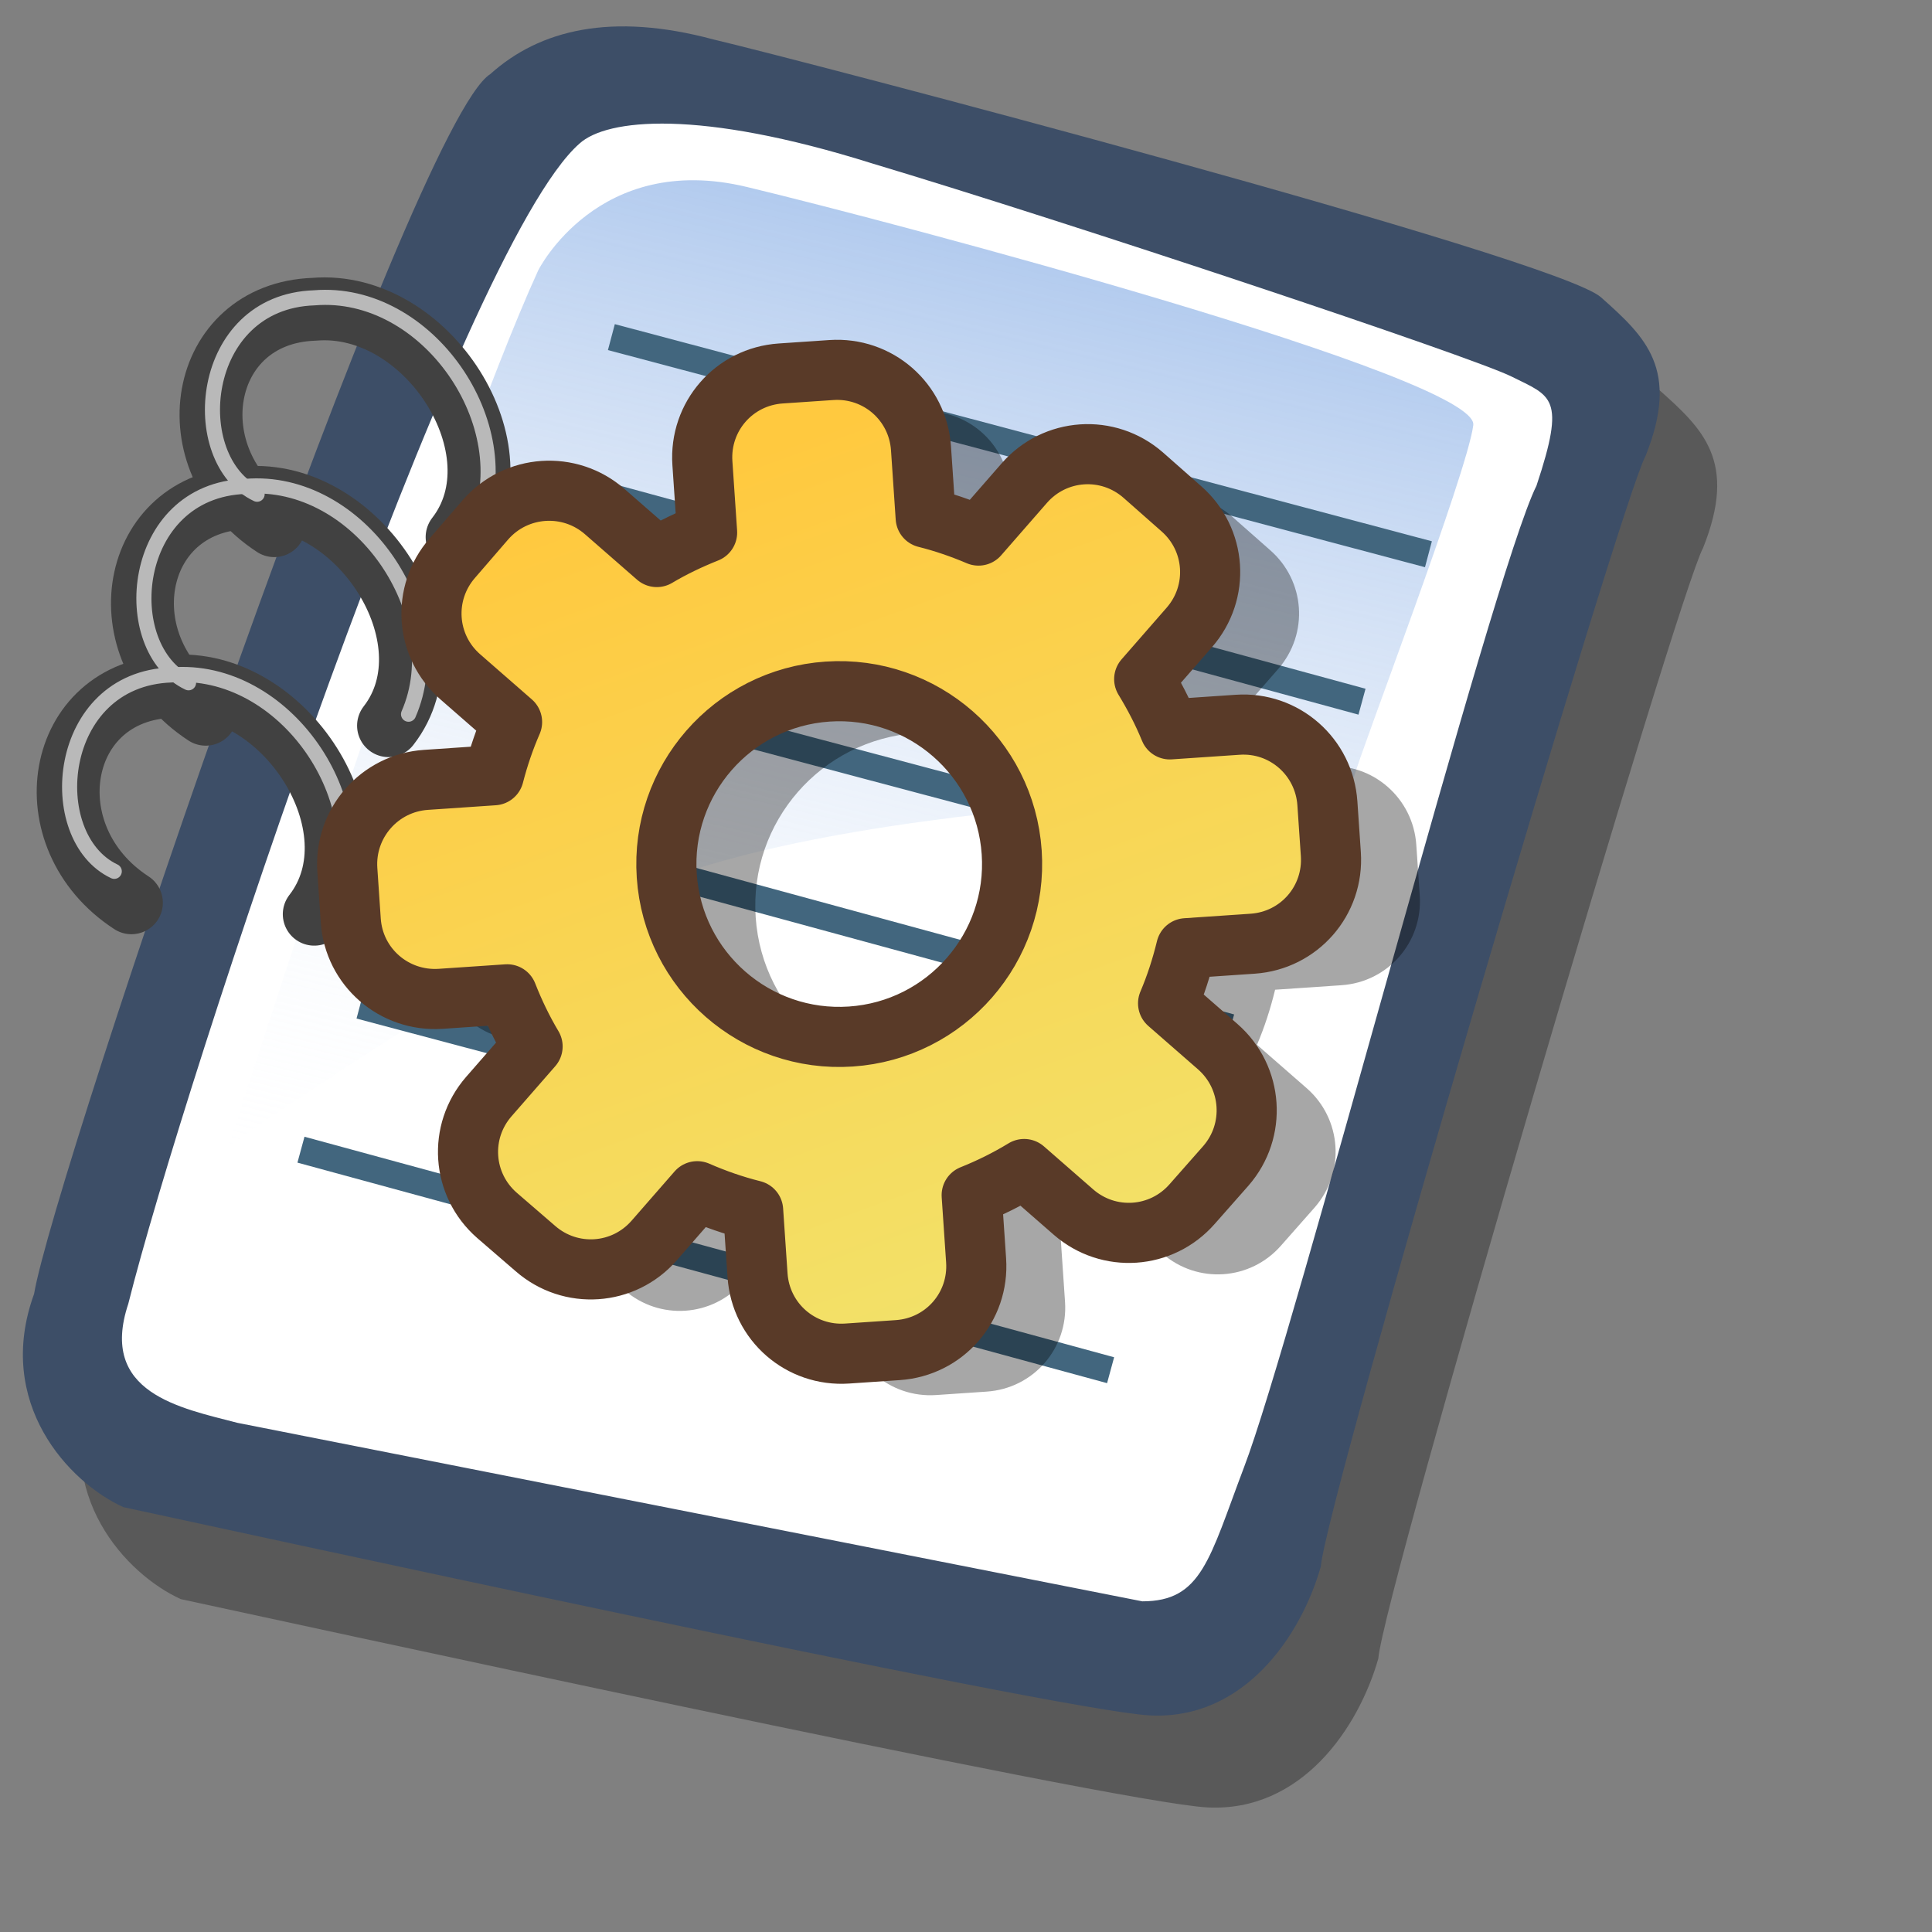<?xml version="1.0" encoding="UTF-8" standalone="no"?>
<!-- Created with Sodipodi ("http://www.sodipodi.com/") -->
<svg
   xmlns:dc="http://purl.org/dc/elements/1.1/"
   xmlns:cc="http://creativecommons.org/ns#"
   xmlns:rdf="http://www.w3.org/1999/02/22-rdf-syntax-ns#"
   xmlns:svg="http://www.w3.org/2000/svg"
   xmlns="http://www.w3.org/2000/svg"
   xmlns:xlink="http://www.w3.org/1999/xlink"
   xmlns:sodipodi="http://sodipodi.sourceforge.net/DTD/sodipodi-0.dtd"
   xmlns:inkscape="http://www.inkscape.org/namespaces/inkscape"
   id="svg604"
   sodipodi:version="0.32"
   width="72pt"
   height="72pt"
   sodipodi:docbase="/home/zeus/images/icons/gartoon/svg"
   sodipodi:docname="playlist-automatic.svg"
   inkscape:version="0.45+devel"
   inkscape:output_extension="org.inkscape.output.svg.inkscape">
  <rect width="100%" height="100%" fill="#808080" stroke="none"/>
  <defs
     id="defs606">
    <linearGradient
       id="linearGradient1828">
      <stop
         style="stop-color:#ffc93f;stop-opacity:1;"
         offset="0"
         id="stop1829" />
      <stop
         style="stop-color:#f1e36c;stop-opacity:1;"
         offset="1"
         id="stop1830" />
    </linearGradient>
    <linearGradient
       id="linearGradient612">
      <stop
         style="stop-color:#7fa8e3;stop-opacity:0.741;"
         offset="0"
         id="stop613" />
      <stop
         style="stop-color:#ffffff;stop-opacity:0;"
         offset="1"
         id="stop614" />
    </linearGradient>
    <linearGradient
       xlink:href="#linearGradient612"
       id="linearGradient615"
       x1="50.644"
       y1="5.368"
       x2="35.752"
       y2="68.044"
       gradientUnits="userSpaceOnUse"
       spreadMethod="pad" />
    <linearGradient
       inkscape:collect="always"
       xlink:href="#linearGradient1828"
       id="linearGradient3436"
       gradientUnits="userSpaceOnUse"
       gradientTransform="matrix(1,0,0,1,22.759,-5.289)"
       x1="32.051"
       y1="14.658"
       x2="32.051"
       y2="75.934" />
  </defs>
  <sodipodi:namedview
     id="base"
     showgrid="false"
     inkscape:zoom="5.5333333"
     inkscape:cx="45"
     inkscape:cy="45"
     inkscape:window-width="640"
     inkscape:window-height="708"
     inkscape:window-x="0"
     inkscape:window-y="1"
     inkscape:current-layer="svg604" />
  <path
     style="fill:#000000;fill-rule:evenodd;stroke:none;stroke-opacity:1;stroke-width:1pt;stroke-linejoin:miter;stroke-linecap:butt;fill-opacity:0.301;"
     d="M 12.816 74.753 C 10.386 73.648 7.071 70.113 8.839 65.251 C 9.723 59.948 25.633 13.102 29.168 10.892 C 31.378 8.904 34.582 8.13 39.112 9.346 C 42.868 10.229 76.677 19.068 78.666 20.836 C 80.654 22.604 82.201 24.04 80.654 27.907 C 79.55 29.896 66.402 74.532 66.181 77.405 C 65.297 80.498 62.756 84.255 58.557 84.034 C 54.359 83.813 15.91 75.416 12.816 74.753 z "
     id="path794"
     sodipodi:nodetypes="ccccccccc"
     transform="matrix(1.115,0,0,1.115,-5.305,-3.889)" />
  <path
     style="fill:#3d4e67;fill-rule:evenodd;stroke:none;stroke-opacity:1;stroke-width:1pt;stroke-linejoin:miter;stroke-linecap:butt;fill-opacity:1;"
     d="M 12.816 74.753 C 10.386 73.648 7.071 70.113 8.839 65.251 C 9.723 59.948 25.633 13.102 29.168 10.892 C 31.378 8.904 34.582 8.13 39.112 9.346 C 42.868 10.229 76.677 19.068 78.666 20.836 C 80.654 22.604 82.201 24.04 80.654 27.907 C 79.55 29.896 66.402 74.532 66.181 77.405 C 65.297 80.498 62.756 84.255 58.557 84.034 C 54.359 83.813 15.91 75.416 12.816 74.753 z "
     id="path609"
     sodipodi:nodetypes="ccccccccc"
     transform="matrix(1.115,0,0,1.115,-8.162,-8.461)" />
  <path
     style="fill:#ffffff;fill-rule:evenodd;stroke:none;stroke-opacity:1;stroke-width:1pt;stroke-linejoin:miter;stroke-linecap:butt;fill-opacity:1;"
     d="M 17.899 70.996 C 15.358 70.334 11.711 69.671 13.037 65.693 C 15.468 55.971 27.842 18.626 33.146 13.986 C 34.361 12.881 38.449 12.439 46.183 14.87 C 55.022 17.521 72.92 23.488 74.688 24.372 C 76.456 25.256 77.119 25.256 75.793 29.233 C 73.804 33.211 64.966 67.24 62.756 72.985 C 61.209 77.073 60.877 78.951 58.226 78.951 "
     id="path608"
     sodipodi:nodetypes="cccccccs"
     transform="matrix(1.115,0,0,1.115,-8.162,-8.461)" />
  <path
     style="fill:url(#linearGradient615);fill-rule:evenodd;stroke:none;stroke-opacity:1;stroke-width:1pt;stroke-linejoin:miter;stroke-linecap:butt;fill-opacity:1;"
     d="M 28.75 13.75 C 28.75 13.75 31.875 7.5 39.688 9.375 C 47.5 11.25 78.125 19.375 77.812 21.875 C 77.5 24.375 71.875 39.062 71.562 40.312 C 71.25 41.562 42.5 40.938 31.562 47.5 C 20.625 54.062 12.5 59.688 12.5 59.688 C 12.5 59.688 23.75 24.688 28.75 13.75 z "
     id="path636"
     transform="matrix(0.947,0,0,0.947,-0.481,0.41)" />
  <path
     style="fill:none;fill-rule:evenodd;stroke:#42667e;stroke-opacity:1;stroke-width:1pt;stroke-linejoin:miter;stroke-linecap:butt;fill-opacity:1;"
     d="M 29.243 15.899 L 69.842 26.688 "
     id="path671"
     transform="translate(1.136,0.852)" />
  <path
     style="fill:none;fill-rule:evenodd;stroke:#42667e;stroke-opacity:1;stroke-width:1pt;stroke-linejoin:miter;stroke-linecap:butt;fill-opacity:1;"
     d="M 27.823 19.306 L 67.855 30.946 "
     id="path672"
     transform="matrix(1,-1.703691e-2,1.703691e-2,1,-0.705,5.077)" />
  <path
     style="fill:none;fill-rule:evenodd;stroke:#42667e;stroke-opacity:1;stroke-width:1pt;stroke-linejoin:miter;stroke-linecap:butt;fill-opacity:1;"
     d="M 29.243 15.899 L 69.842 26.688 "
     id="path673"
     transform="translate(-5.394,17.035)" />
  <path
     style="fill:none;fill-rule:evenodd;stroke:#42667e;stroke-opacity:1;stroke-width:1pt;stroke-linejoin:miter;stroke-linecap:butt;fill-opacity:1;"
     d="M 29.243 15.899 L 69.842 26.688 "
     id="path675"
     transform="translate(-11.356,34.069)" />
  <path
     style="fill:none;fill-rule:evenodd;stroke:#42667e;stroke-opacity:1;stroke-width:1pt;stroke-linejoin:miter;stroke-linecap:butt;fill-opacity:1;"
     d="M 27.823 19.306 L 67.855 30.946 "
     id="path676"
     transform="matrix(1,-1.703691e-2,1.703691e-2,1,-13.197,38.295)" />
  <path
     style="fill:none;fill-rule:evenodd;stroke:#42667e;stroke-opacity:1;stroke-width:1pt;stroke-linejoin:miter;stroke-linecap:butt;fill-opacity:1;"
     d="M 27.823 19.306 L 67.855 30.946 "
     id="path674"
     transform="matrix(1,-1.703691e-2,1.703691e-2,1,-7.235,21.26)" />
  <path
     style="fill:none;fill-rule:evenodd;stroke:#414141;stroke-opacity:1;stroke-width:3.125;stroke-linejoin:round;stroke-linecap:round;fill-opacity:1;stroke-dasharray:none;"
     d="M 6.53 44.858 C 1.514 41.593 2.739 34.297 8.517 34.105 C 14.146 33.634 18.927 41.167 15.615 45.426 "
     id="path699"
     sodipodi:nodetypes="csc" />
  <path
     style="fill:none;fill-rule:evenodd;stroke:#414141;stroke-opacity:1;stroke-width:3.125;stroke-linejoin:round;stroke-linecap:round;fill-opacity:1;stroke-dasharray:none;"
     d="M 6.53 44.858 C 1.514 41.593 2.739 34.297 8.517 34.105 C 14.146 33.634 18.927 41.167 15.615 45.426 "
     id="path701"
     sodipodi:nodetypes="csc"
     transform="translate(3.691,-9.369)" />
  <path
     style="fill:none;fill-rule:evenodd;stroke:#414141;stroke-opacity:1;stroke-width:3.125;stroke-linejoin:round;stroke-linecap:round;fill-opacity:1;stroke-dasharray:none;"
     d="M 6.53 44.858 C 1.514 41.593 2.739 34.297 8.517 34.105 C 14.146 33.634 18.927 41.167 15.615 45.426 "
     id="path703"
     sodipodi:nodetypes="csc"
     transform="translate(7.098,-18.738)" />
  <path
     style="fill:none;fill-rule:evenodd;stroke:#b9b9b9;stroke-opacity:1;stroke-width:0.75;stroke-linejoin:round;stroke-linecap:round;fill-opacity:1;stroke-dasharray:none;"
     d="M 5.678 43.864 C 2.082 42.161 2.739 34.297 8.517 34.105 C 14.146 33.634 18.785 40.457 16.609 45.426 "
     id="path704"
     sodipodi:nodetypes="csc"
     transform="translate(7.098,-19.306)" />
  <path
     style="fill:none;fill-rule:evenodd;stroke:#b9b9b9;stroke-opacity:1;stroke-width:0.75;stroke-linejoin:round;stroke-linecap:round;fill-opacity:1;stroke-dasharray:none;"
     d="M 5.678 43.864 C 2.082 42.161 2.739 34.297 8.517 34.105 C 14.146 33.634 18.785 40.457 16.609 45.426 "
     id="path702"
     sodipodi:nodetypes="csc"
     transform="translate(3.691,-9.937)" />
  <path
     style="fill:none;fill-rule:evenodd;stroke:#b9b9b9;stroke-opacity:1;stroke-width:0.75;stroke-linejoin:round;stroke-linecap:round;fill-opacity:1;stroke-dasharray:none;"
     d="M 5.678 43.864 C 2.082 42.161 2.739 34.297 8.517 34.105 C 14.146 33.634 18.785 40.457 16.609 45.426 "
     id="path700"
     sodipodi:nodetypes="csc"
     transform="translate(0,-0.568)" />
  <g
     id="g3421"
     transform="matrix(0.726,-0.264,0.264,0.726,-9.311,31.661)">
    <path
       id="path1858"
       d="M 68.779,9.802 C 65.892,8.969 62.909,10.616 62.075,13.503 L 60.835,17.799 C 59.622,17.837 58.431,17.95 57.255,18.175 L 55.107,14.284 C 53.655,11.653 50.353,10.7 47.722,12.153 L 44.872,13.745 C 42.242,15.198 41.295,18.476 42.748,21.107 L 44.879,24.968 C 44.05,25.841 43.296,26.778 42.607,27.784 L 38.403,26.571 C 35.516,25.737 32.503,27.401 31.67,30.288 L 30.765,33.423 C 29.931,36.31 31.601,39.3 34.489,40.133 L 38.599,41.32 C 38.631,42.577 38.755,43.812 38.988,45.029 L 35.247,47.094 C 32.616,48.547 31.67,51.826 33.122,54.456 L 34.715,57.306 C 36.167,59.937 39.446,60.883 42.077,59.431 L 45.758,57.399 C 46.675,58.271 47.651,59.07 48.716,59.787 L 47.556,63.805 C 46.723,66.692 48.37,69.675 51.257,70.509 L 54.392,71.414 C 57.279,72.247 60.263,70.6 61.096,67.713 L 62.262,63.672 C 63.536,63.631 64.777,63.491 66.009,63.244 L 68.041,66.925 C 69.493,69.556 72.772,70.502 75.402,69.05 L 78.269,67.487 C 80.9,66.035 81.853,62.733 80.4,60.102 L 78.352,56.391 C 79.198,55.485 79.96,54.505 80.657,53.459 L 84.768,54.645 C 87.655,55.479 90.638,53.832 91.471,50.945 L 92.376,47.809 C 93.21,44.922 91.57,41.916 88.682,41.083 L 84.479,39.869 C 84.431,38.647 84.271,37.453 84.034,36.269 L 87.894,34.138 C 90.525,32.686 91.471,29.407 90.019,26.776 L 88.456,23.91 C 87.004,21.279 83.725,20.333 81.094,21.785 L 77.174,23.949 C 76.302,23.134 75.377,22.384 74.375,21.707 L 75.615,17.411 C 76.448,14.523 74.801,11.54 71.914,10.707 L 68.779,9.802 z M 64.617,30.061 C 70.514,31.763 73.919,37.93 72.217,43.827 C 70.514,49.725 64.348,53.129 58.45,51.427 C 52.553,49.725 49.149,43.558 50.851,37.661 C 52.553,31.763 58.72,28.359 64.617,30.061 z"
       style="fill:#000000;fill-opacity:0.344;stroke:none;stroke-width:3.867;stroke-linecap:round;stroke-linejoin:round;stroke-miterlimit:4;stroke-opacity:1" />
    <path
       id="path1856"
       d="M 64.316,5.339 C 61.429,4.506 58.446,6.153 57.612,9.04 L 56.372,13.336 C 55.16,13.374 53.968,13.487 52.792,13.712 L 50.644,9.821 C 49.192,7.191 45.89,6.238 43.259,7.69 L 40.41,9.282 C 37.779,10.735 36.832,14.014 38.285,16.644 L 40.416,20.505 C 39.587,21.378 38.834,22.315 38.144,23.321 L 33.94,22.108 C 31.053,21.274 28.04,22.938 27.207,25.825 L 26.302,28.96 C 25.469,31.847 27.139,34.837 30.026,35.67 L 34.136,36.857 C 34.169,38.114 34.292,39.349 34.525,40.567 L 30.784,42.632 C 28.153,44.084 27.207,47.363 28.659,49.994 L 30.252,52.843 C 31.704,55.474 34.983,56.42 37.614,54.968 L 41.295,52.936 C 42.213,53.808 43.188,54.607 44.253,55.325 L 43.094,59.342 C 42.26,62.23 43.907,65.213 46.794,66.046 L 49.929,66.951 C 52.817,67.784 55.8,66.137 56.633,63.25 L 57.799,59.209 C 59.073,59.168 60.314,59.028 61.546,58.781 L 63.578,62.462 C 65.03,65.093 68.309,66.039 70.94,64.587 L 73.806,63.024 C 76.437,61.572 77.39,58.27 75.937,55.639 L 73.889,51.928 C 74.735,51.022 75.497,50.043 76.194,48.996 L 80.305,50.182 C 83.192,51.016 86.175,49.369 87.009,46.482 L 87.913,43.347 C 88.747,40.459 87.107,37.453 84.22,36.62 L 80.016,35.407 C 79.968,34.184 79.808,32.99 79.571,31.806 L 83.431,29.675 C 86.062,28.223 87.009,24.944 85.556,22.313 L 83.994,19.447 C 82.541,16.816 79.262,15.87 76.632,17.322 L 72.711,19.486 C 71.839,18.672 70.914,17.921 69.912,17.244 L 71.152,12.948 C 71.985,10.061 70.338,7.078 67.451,6.244 L 64.316,5.339 z M 60.154,25.598 C 66.052,27.3 69.456,33.467 67.754,39.364 C 66.052,45.262 59.885,48.666 53.987,46.964 C 48.09,45.262 44.686,39.095 46.388,33.198 C 48.09,27.3 54.257,23.896 60.154,25.598 z"
       style="fill:url(#linearGradient3436);fill-opacity:1;stroke:#593a28;stroke-width:3.867;stroke-linecap:round;stroke-linejoin:round;stroke-miterlimit:4;stroke-opacity:1" />
  </g>
</svg>
